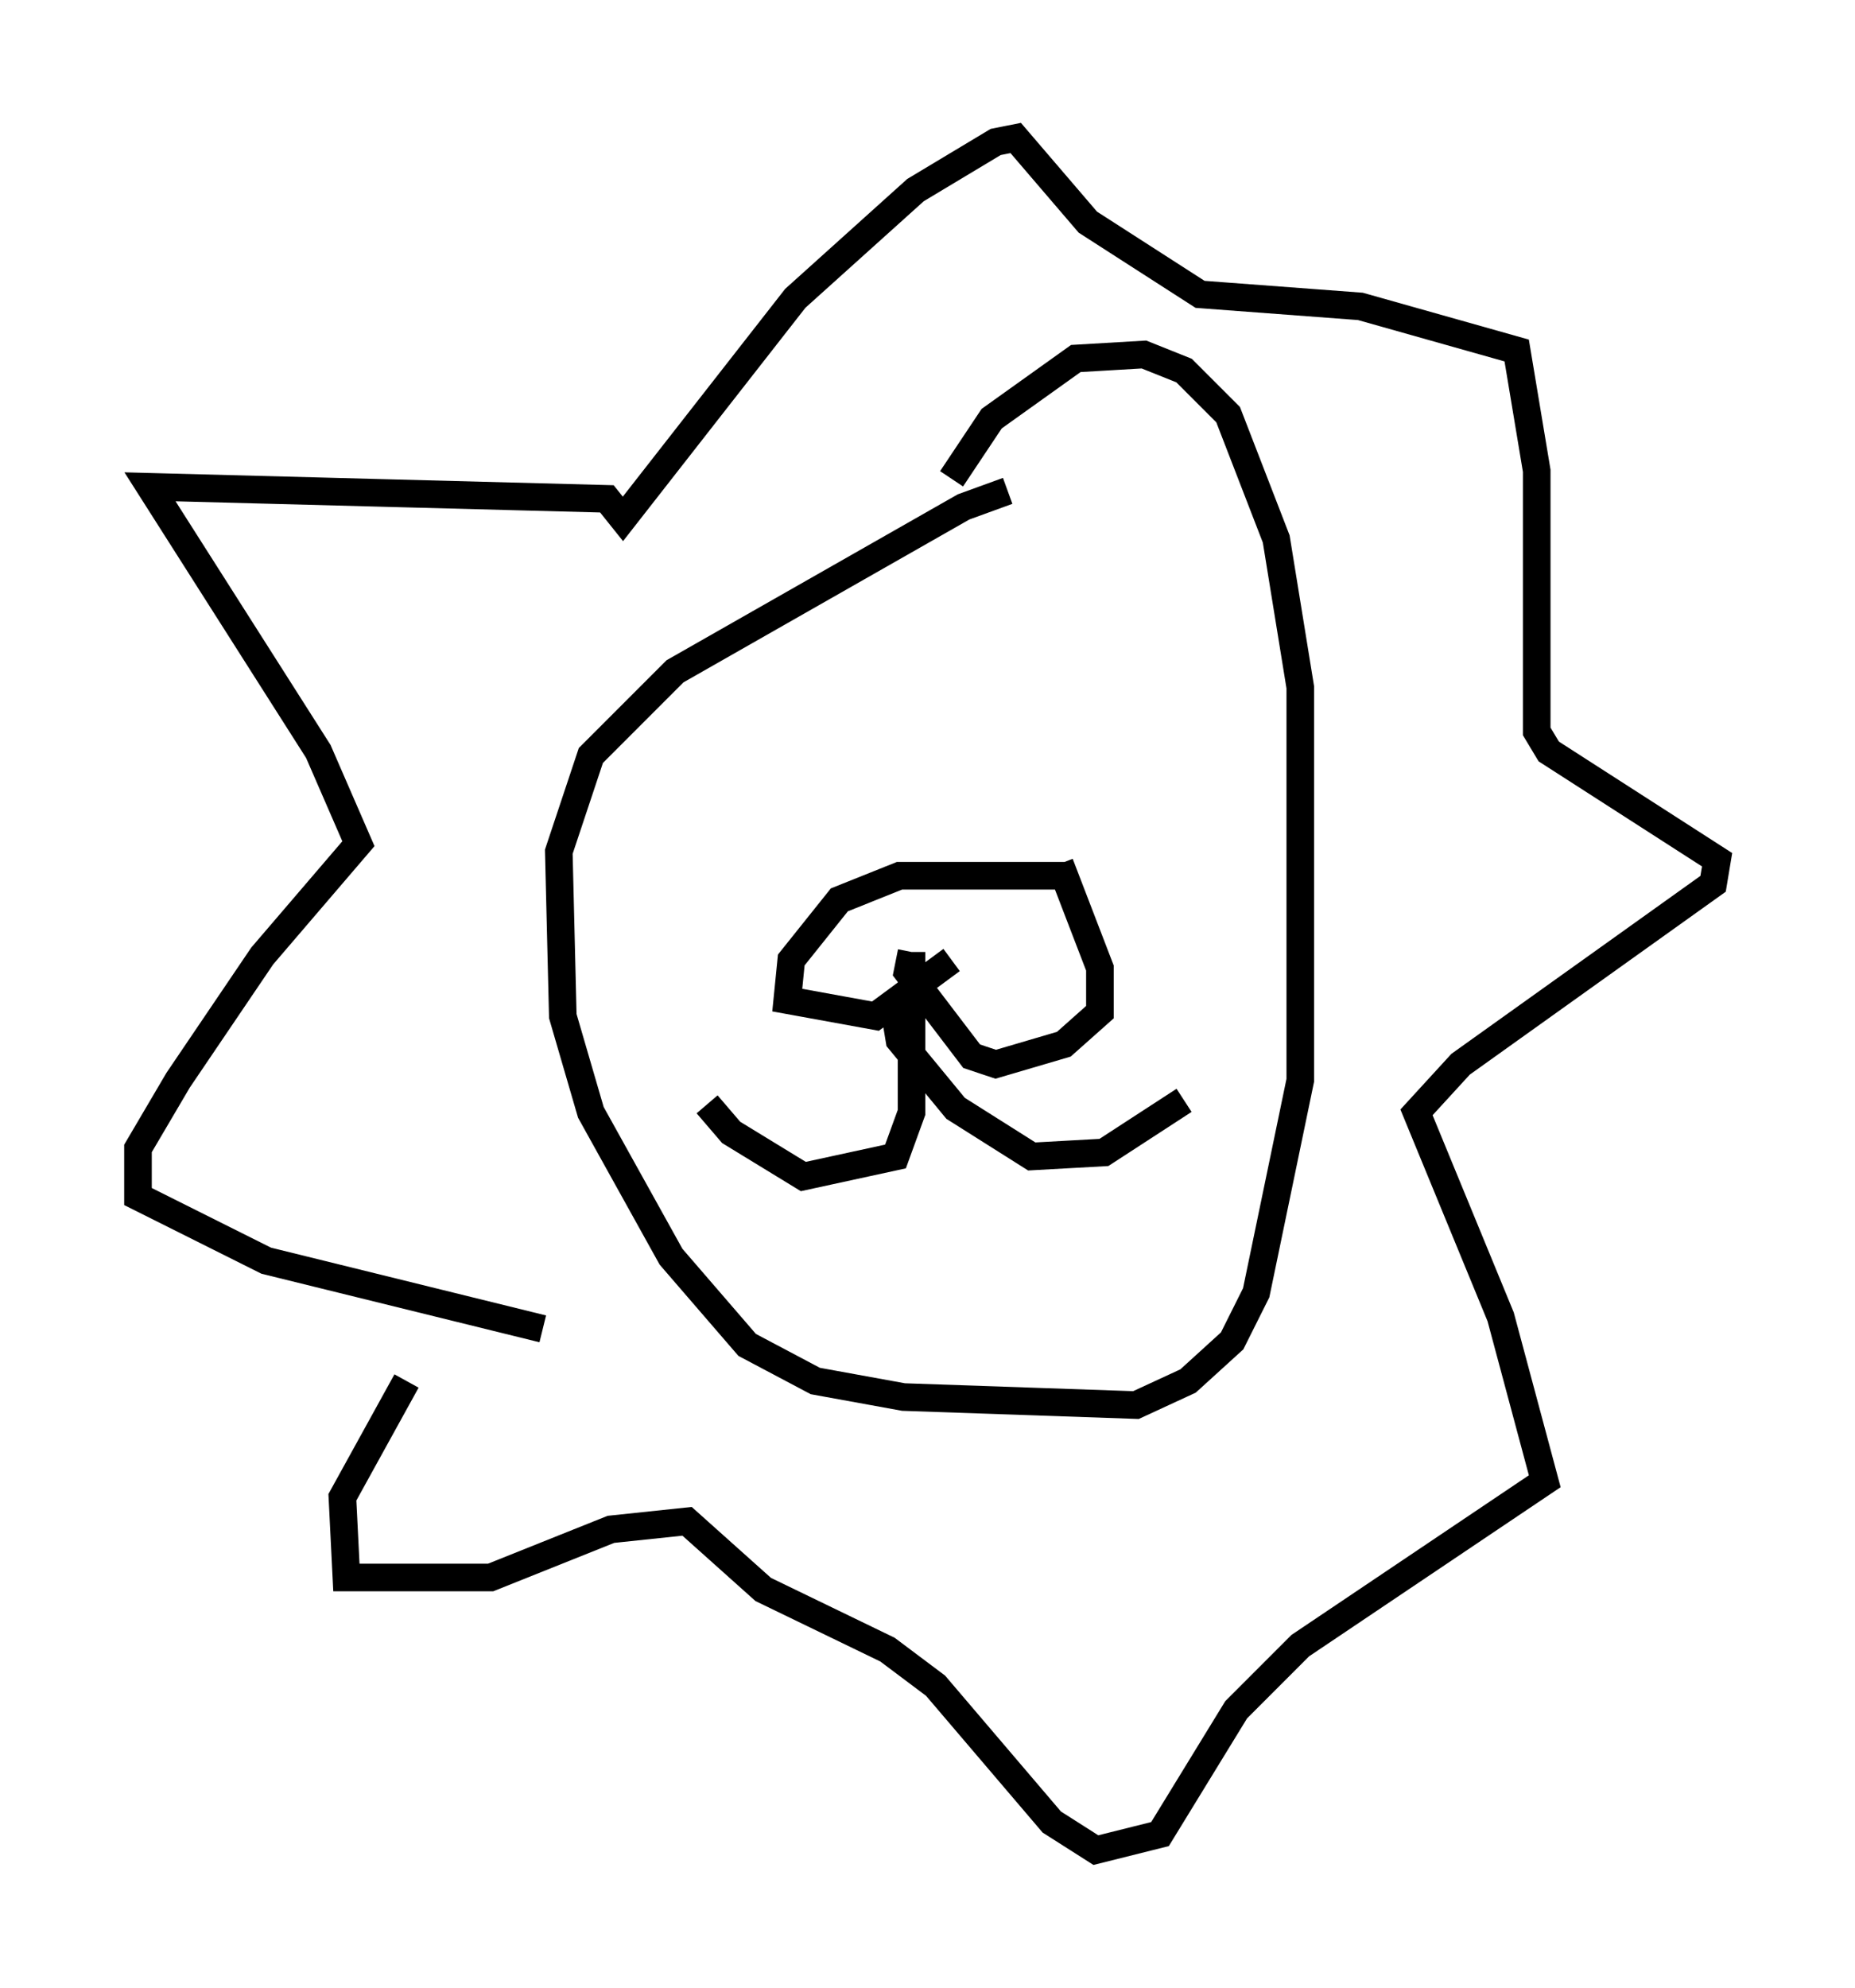 <?xml version="1.0" encoding="utf-8" ?>
<svg baseProfile="full" height="72.022" version="1.1" width="67.229" xmlns="http://www.w3.org/2000/svg" xmlns:ev="http://www.w3.org/2001/xml-events" xmlns:xlink="http://www.w3.org/1999/xlink"><defs /><rect fill="white" height="72.022" width="67.229" x="0" y="0" /><path d="M38.263, 17.782 m-1.743, 0.0 l-1.598, 0.581 -10.458, 5.955 l-3.05, 3.05 -1.162, 3.486 l0.145, 5.955 1.017, 3.486 l2.905, 5.229 2.76, 3.196 l2.469, 1.307 3.196, 0.581 l8.425, 0.291 1.888, -0.872 l1.598, -1.453 0.872, -1.743 l1.598, -7.698 0.0, -14.235 l-0.872, -5.374 -1.743, -4.503 l-1.598, -1.598 -1.453, -0.581 l-2.469, 0.145 -3.05, 2.179 l-1.453, 2.179 m-14.816, 30.793 l-10.022, -2.469 -4.648, -2.324 l0.0, -1.743 1.453, -2.469 l3.05, -4.503 3.486, -4.067 l-1.453, -3.341 -6.101, -9.587 l16.559, 0.436 0.581, 0.726 l6.246, -7.989 4.358, -3.922 l2.905, -1.743 0.726, -0.145 l2.615, 3.05 4.067, 2.615 l5.81, 0.436 5.665, 1.598 l0.726, 4.358 0.0, 9.441 l0.436, 0.726 6.101, 3.922 l-0.145, 0.872 -9.151, 6.536 l-1.598, 1.743 3.05, 7.408 l1.598, 5.955 -8.86, 5.955 l-2.324, 2.324 -2.76, 4.503 l-2.324, 0.581 -1.598, -1.017 l-4.212, -4.939 -1.743, -1.307 l-4.503, -2.179 -2.76, -2.469 l-2.76, 0.291 -4.358, 1.743 l-5.229, 0.0 -0.145, -2.905 l2.324, -4.212 m24.112, -18.302 l-6.246, 0.0 -2.179, 0.872 l-1.743, 2.179 -0.145, 1.453 l3.196, 0.581 2.76, -2.034 m3.922, -3.486 l1.453, 3.777 0.0, 1.598 l-1.307, 1.162 -2.469, 0.726 l-0.872, -0.291 -2.324, -3.05 l0.145, -0.726 m0.0, 0.0 l0.0, 5.81 -0.581, 1.598 l-3.341, 0.726 -2.615, -1.598 l-0.872, -1.017 m6.827, -3.196 l0.145, 0.872 2.034, 2.469 l2.76, 1.743 2.615, -0.145 l2.905, -1.888 " fill="none" stroke="black" stroke-width="1" /></svg>